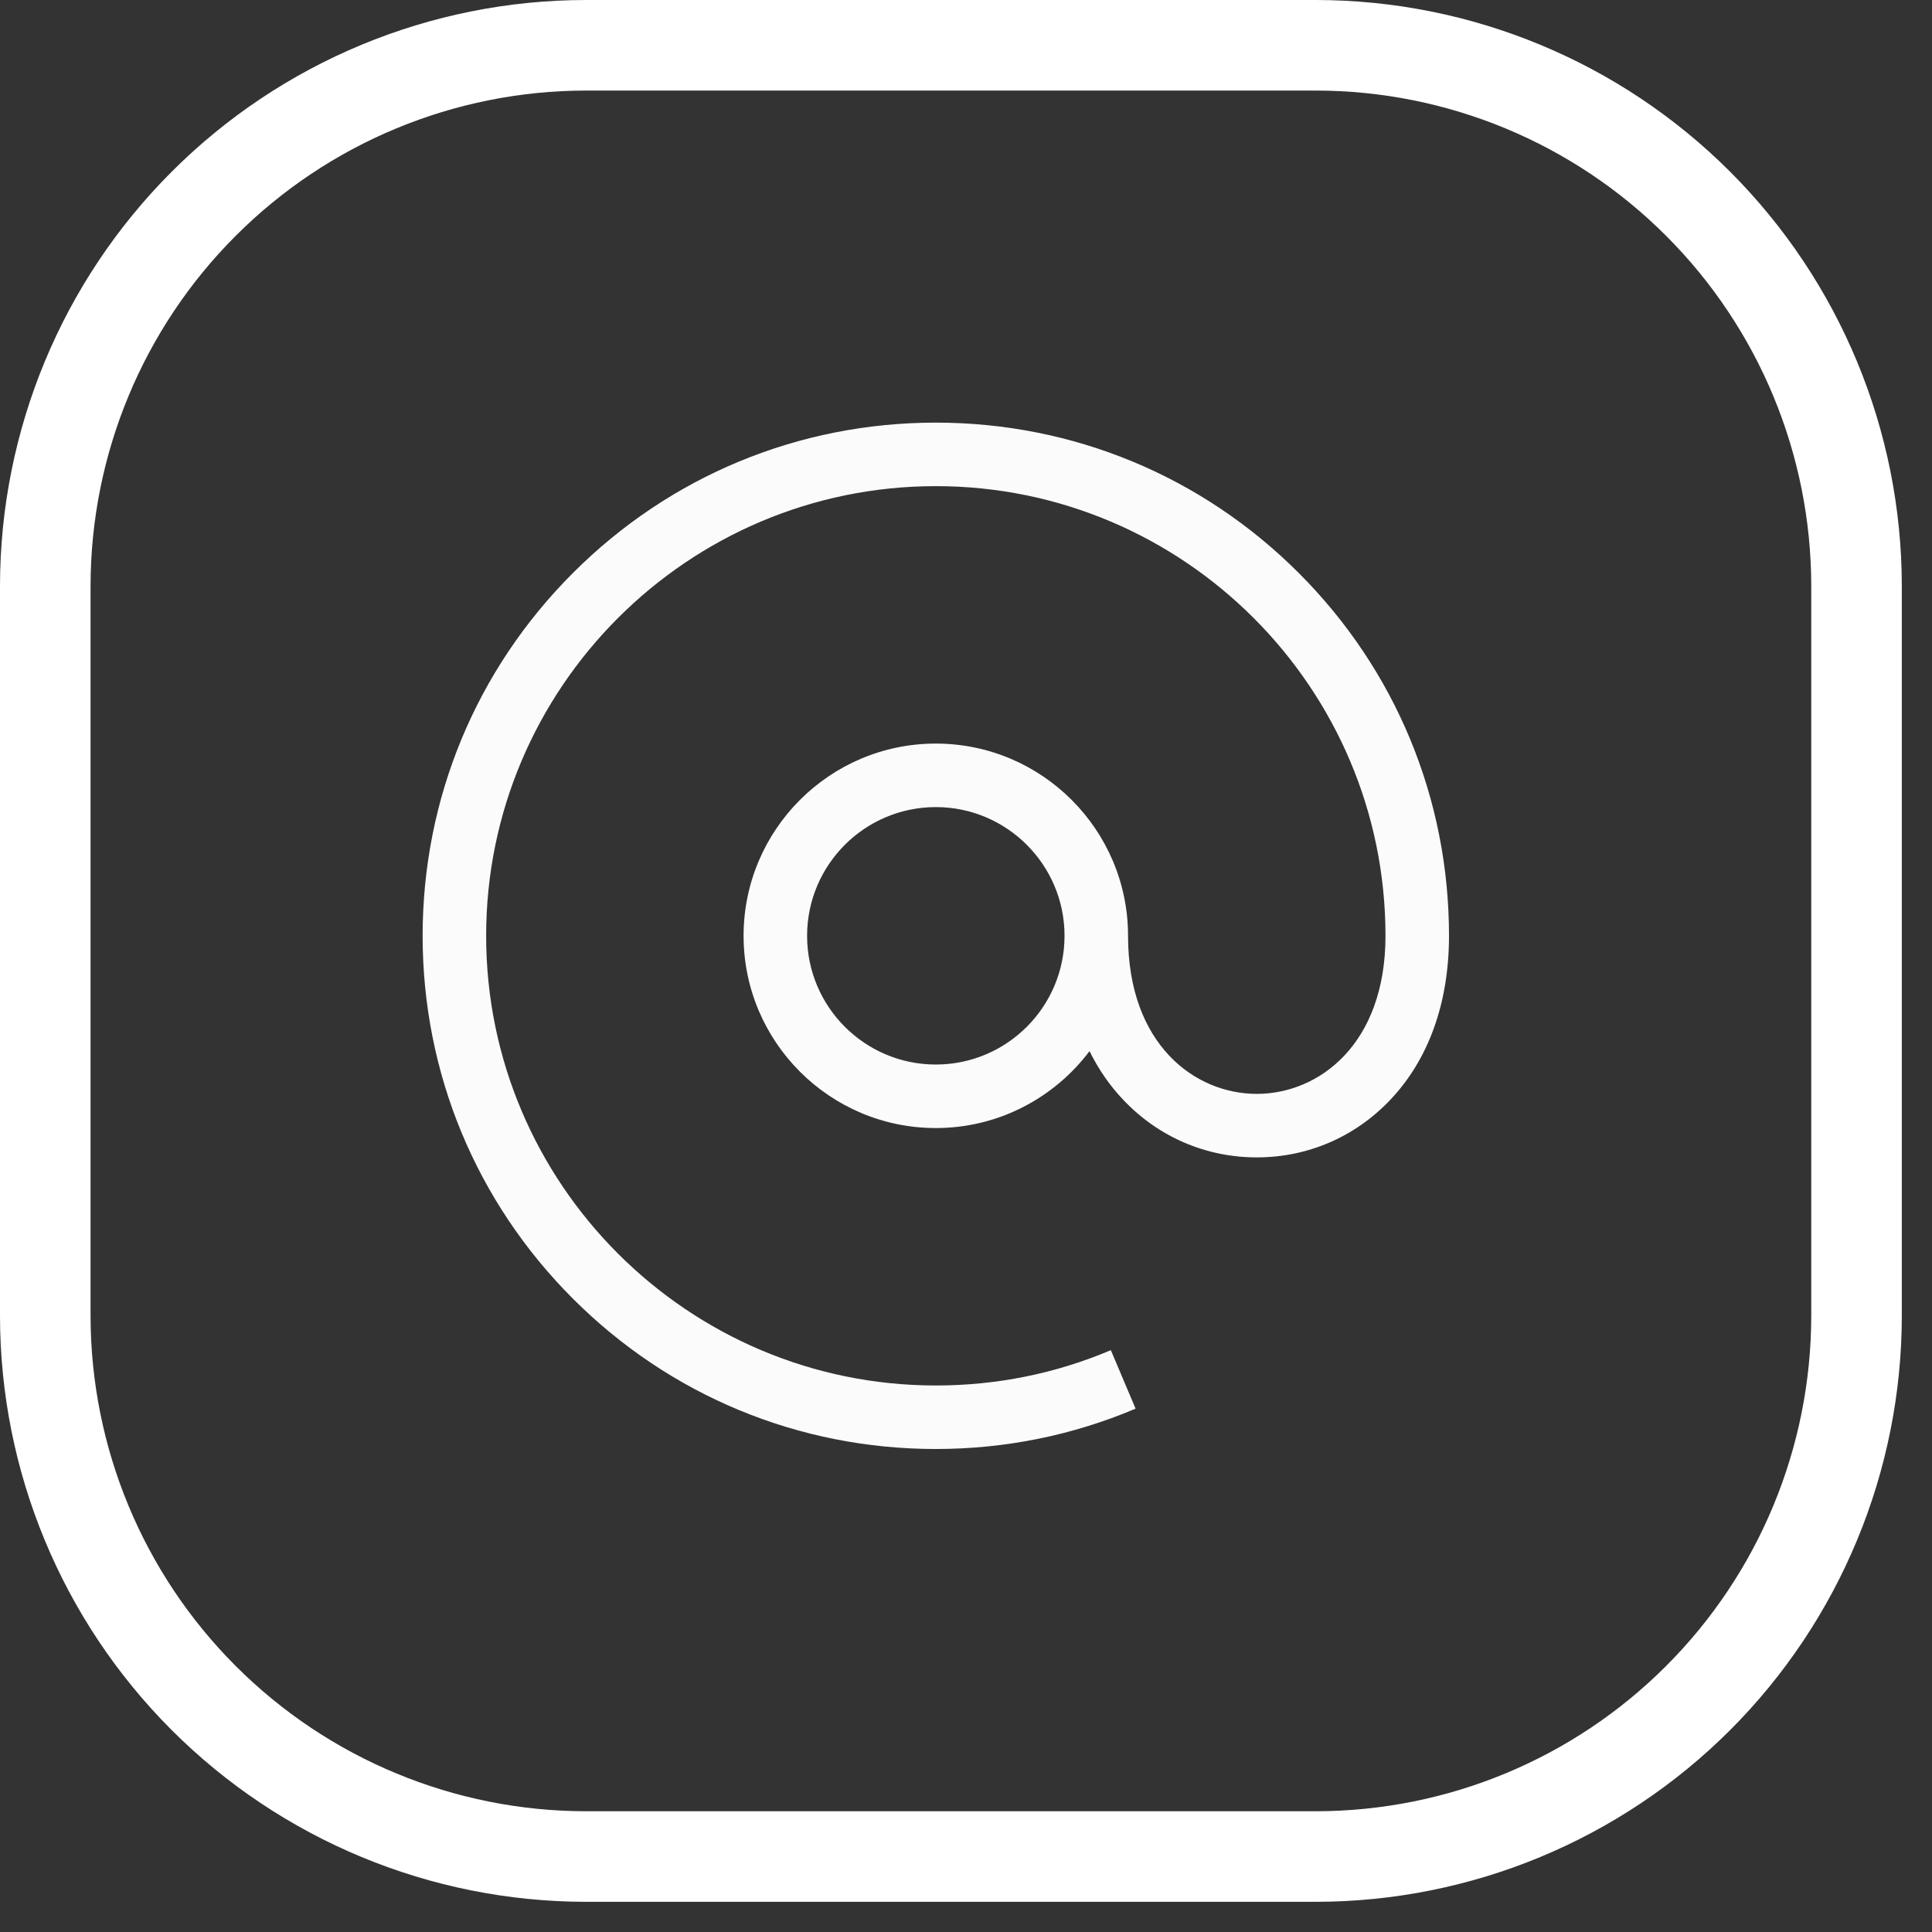 <svg width="32" height="32" viewBox="0 0 32 32" fill="none" xmlns="http://www.w3.org/2000/svg">
<rect x="0" y="0" width="32" height="32" fill="#333333" stroke="none"/>
<path d="M21.8 31.5H9.7C7.128 31.497 4.663 30.474 2.844 28.656C1.025 26.837 0.003 24.372 0 21.8L0 9.7C0.003 7.128 1.025 4.663 2.844 2.844C4.663 1.025 7.128 0.003 9.7 0L21.8 0C24.372 0.003 26.837 1.025 28.656 2.844C30.474 4.663 31.497 7.128 31.5 9.7V21.8C31.497 24.372 30.474 26.837 28.656 28.656C26.837 30.474 24.372 31.497 21.8 31.5ZM9.7 1.5C7.526 1.503 5.442 2.367 3.905 3.905C2.367 5.442 1.503 7.526 1.5 9.7V21.8C1.503 23.974 2.367 26.058 3.905 27.595C5.442 29.133 7.526 29.997 9.7 30H21.8C23.974 29.997 26.058 29.133 27.595 27.595C29.133 26.058 29.997 23.974 30 21.8V9.7C29.997 7.526 29.133 5.442 27.595 3.905C26.058 2.367 23.974 1.503 21.8 1.5H9.7Z" fill="white"/>
<path d="M21.511 9.49C19.905 7.884 17.77 7 15.5 7C13.229 7 11.095 7.884 9.49 9.49C7.884 11.095 7 13.229 7 15.5C7 17.77 7.884 19.905 9.49 21.511C11.095 23.116 13.229 24 15.5 24C16.647 24 17.761 23.775 18.809 23.332L18.399 22.363C17.481 22.752 16.506 22.948 15.5 22.948C11.393 22.948 8.052 19.607 8.052 15.5C8.052 11.393 11.393 8.052 15.5 8.052C19.607 8.052 22.948 11.393 22.948 15.5C22.948 17.299 21.843 18.118 20.816 18.118C19.789 18.118 18.684 17.299 18.684 15.5C18.684 13.744 17.256 12.316 15.5 12.316C13.744 12.316 12.316 13.744 12.316 15.5C12.316 17.256 13.744 18.684 15.5 18.684C16.539 18.684 17.464 18.183 18.046 17.41C18.194 17.711 18.382 17.983 18.608 18.22C19.19 18.833 19.974 19.17 20.816 19.17C21.658 19.17 22.442 18.833 23.024 18.22C23.663 17.549 24 16.609 24 15.5C24 13.229 23.116 11.095 21.511 9.49ZM15.5 17.632C14.324 17.632 13.368 16.676 13.368 15.5C13.368 14.324 14.324 13.368 15.5 13.368C16.676 13.368 17.632 14.324 17.632 15.5C17.632 16.676 16.676 17.632 15.5 17.632Z" fill="#FBFBFB"/>
</svg>
